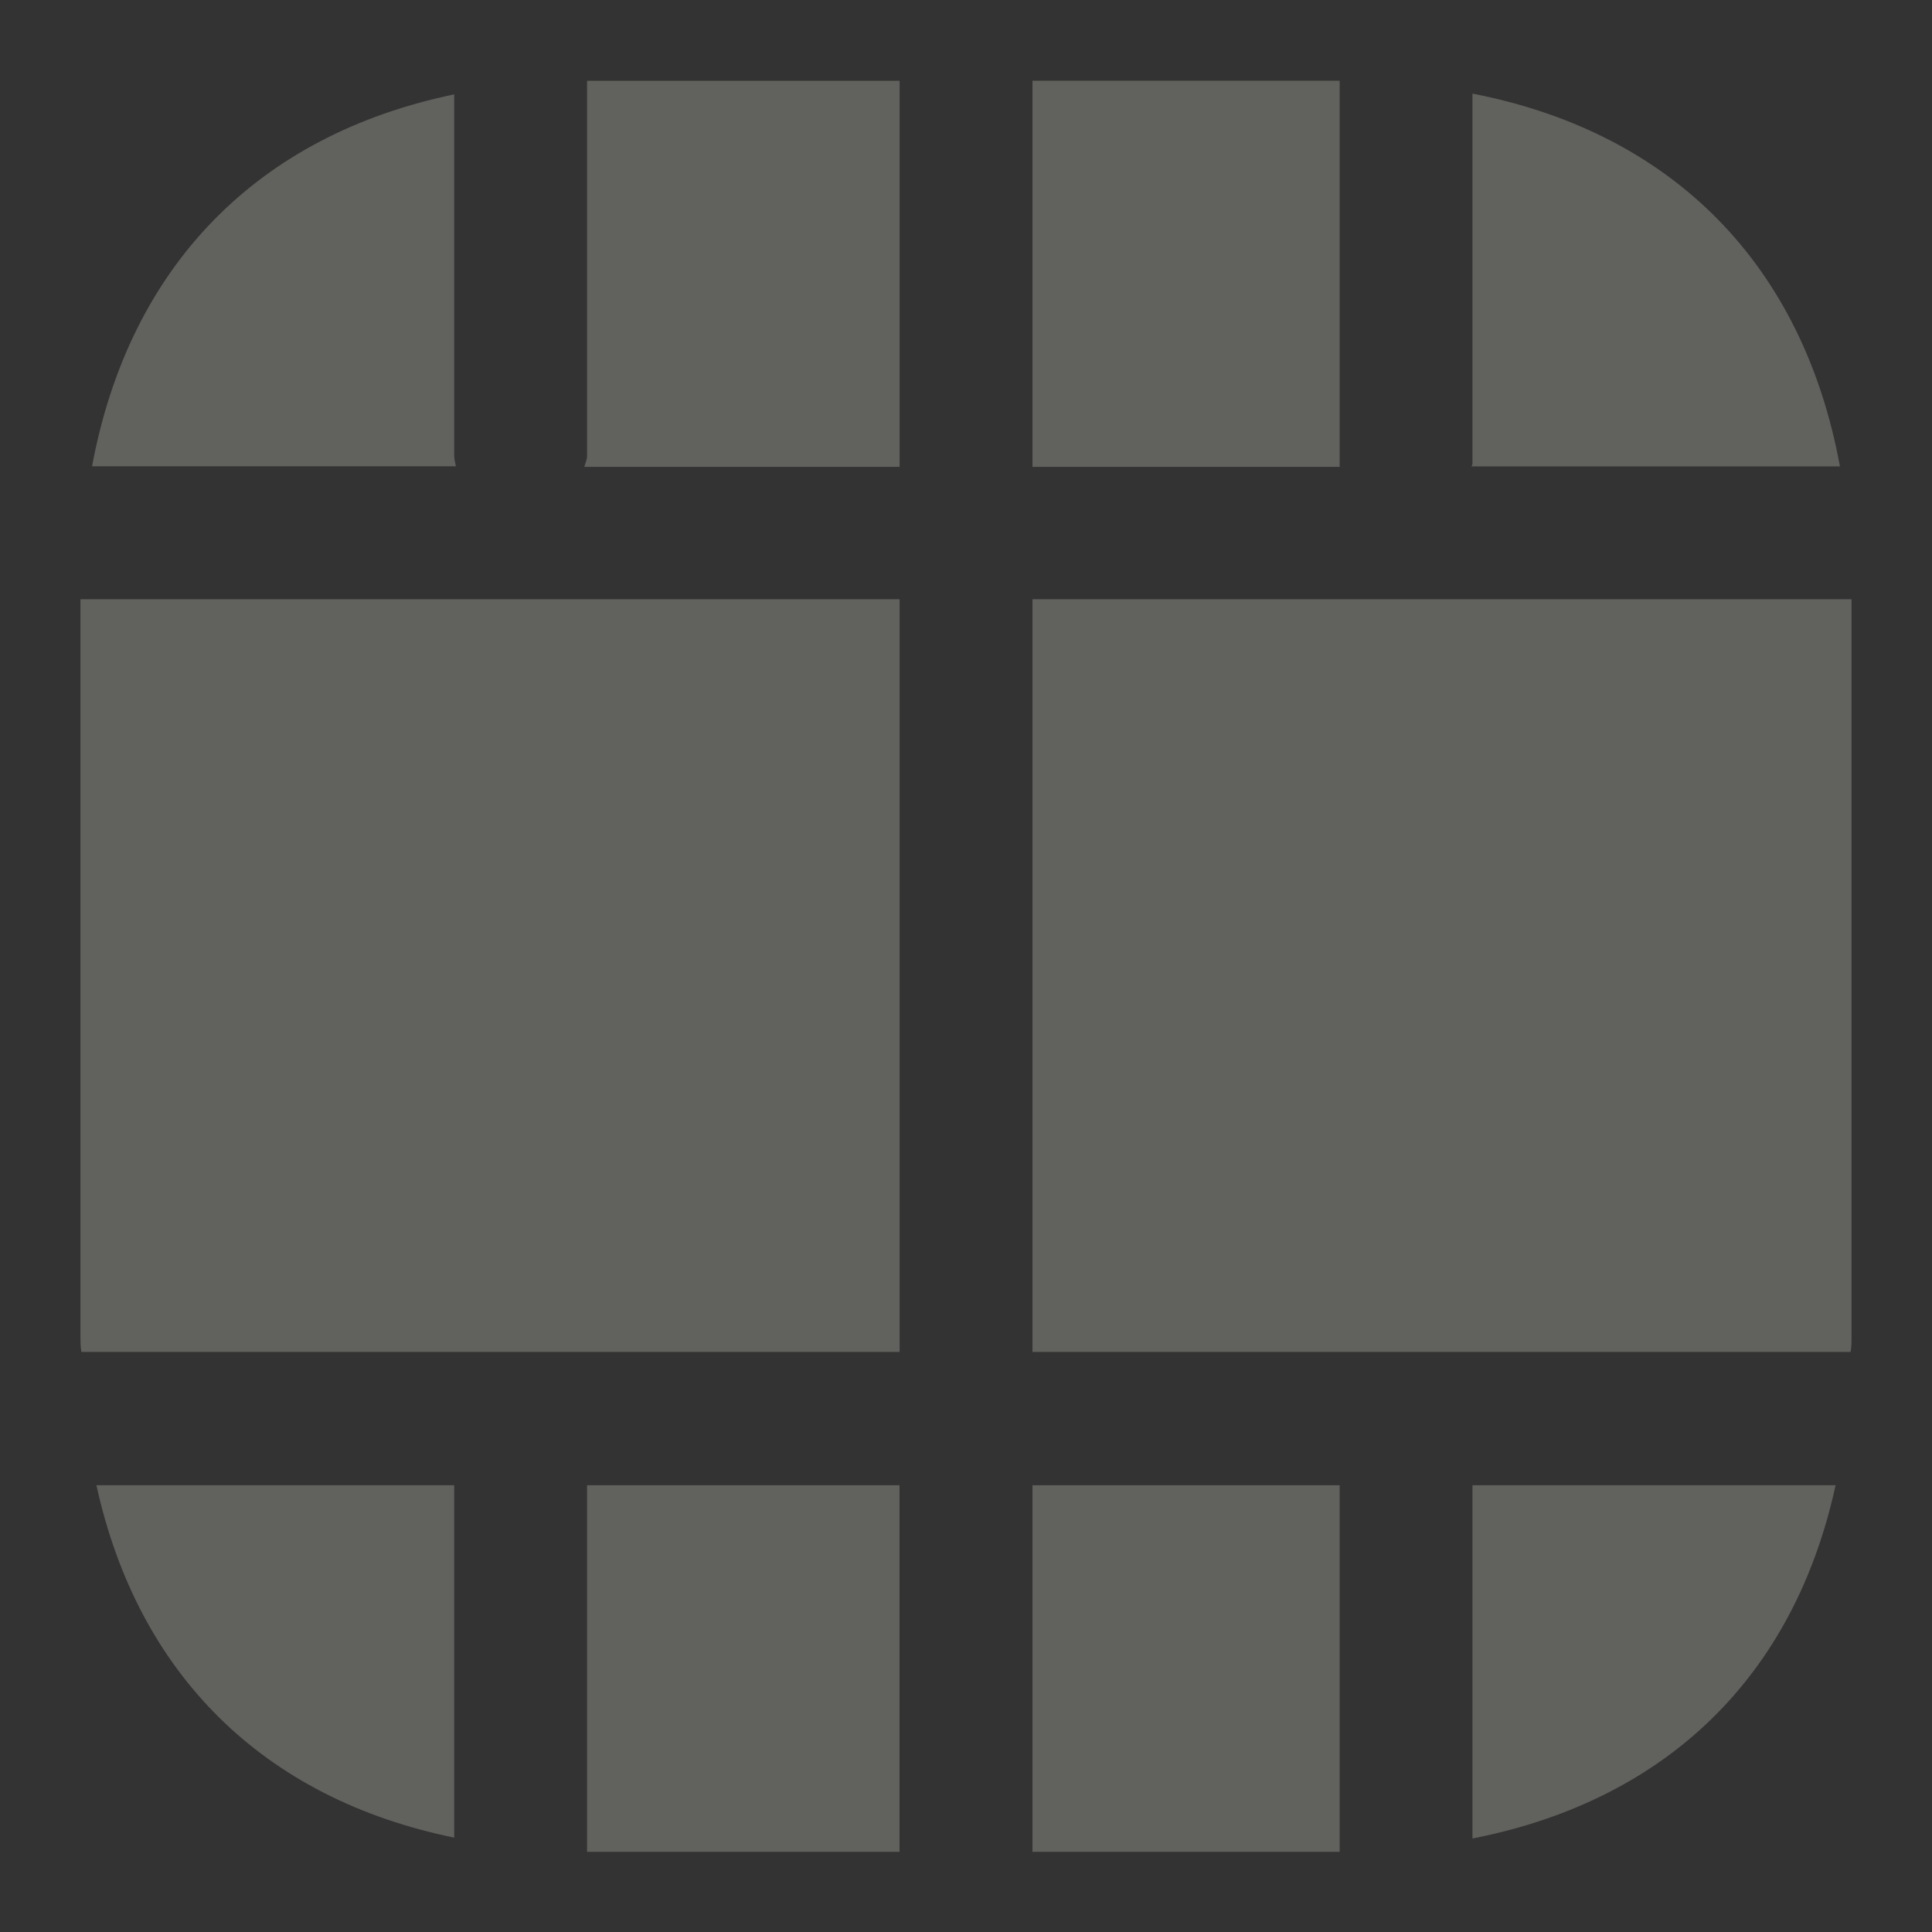 <svg width="20" height="20" viewBox="0 0 20 20" fill="none" xmlns="http://www.w3.org/2000/svg">
<rect x="0" y="0" width="20" height="20" fill="#333333" stroke="none"/>
<path d="M9.313 6.203H0.833V13.839C0.833 13.894 0.833 13.949 0.843 13.995H9.313V6.203Z" fill="#EFEEE0" fill-opacity="0.25"/>
<path d="M6.049 4.833H9.313V0.836H6.077V4.723C6.077 4.759 6.058 4.796 6.049 4.833Z" fill="#EFEEE0" fill-opacity="0.25"/>
<path d="M4.702 4.717V0.977C2.667 1.398 1.338 2.755 0.953 4.827H4.72C4.711 4.79 4.702 4.753 4.702 4.717Z" fill="#EFEEE0" fill-opacity="0.25"/>
<path d="M13.868 0.836H10.688V4.833H13.868V0.836Z" fill="#EFEEE0" fill-opacity="0.25"/>
<path d="M15.234 4.828H19.047C18.663 2.738 17.315 1.372 15.243 0.969V4.8C15.243 4.81 15.234 4.819 15.234 4.828Z" fill="#EFEEE0" fill-opacity="0.25"/>
<path d="M15.243 19.032C17.251 18.638 18.571 17.355 19.002 15.375H15.243V19.032Z" fill="#EFEEE0" fill-opacity="0.25"/>
<path d="M13.868 15.375H10.688V19.17H13.868V15.375Z" fill="#EFEEE0" fill-opacity="0.25"/>
<path d="M10.688 13.995H19.157C19.167 13.949 19.167 13.894 19.167 13.839V6.203H10.688V13.995Z" fill="#EFEEE0" fill-opacity="0.25"/>
<path d="M9.312 15.375H6.077V19.17H9.312V15.375Z" fill="#EFEEE0" fill-opacity="0.25"/>
<path d="M0.998 15.375C1.429 17.337 2.731 18.62 4.702 19.023V15.375H0.998Z" fill="#EFEEE0" fill-opacity="0.25"/>
</svg>
